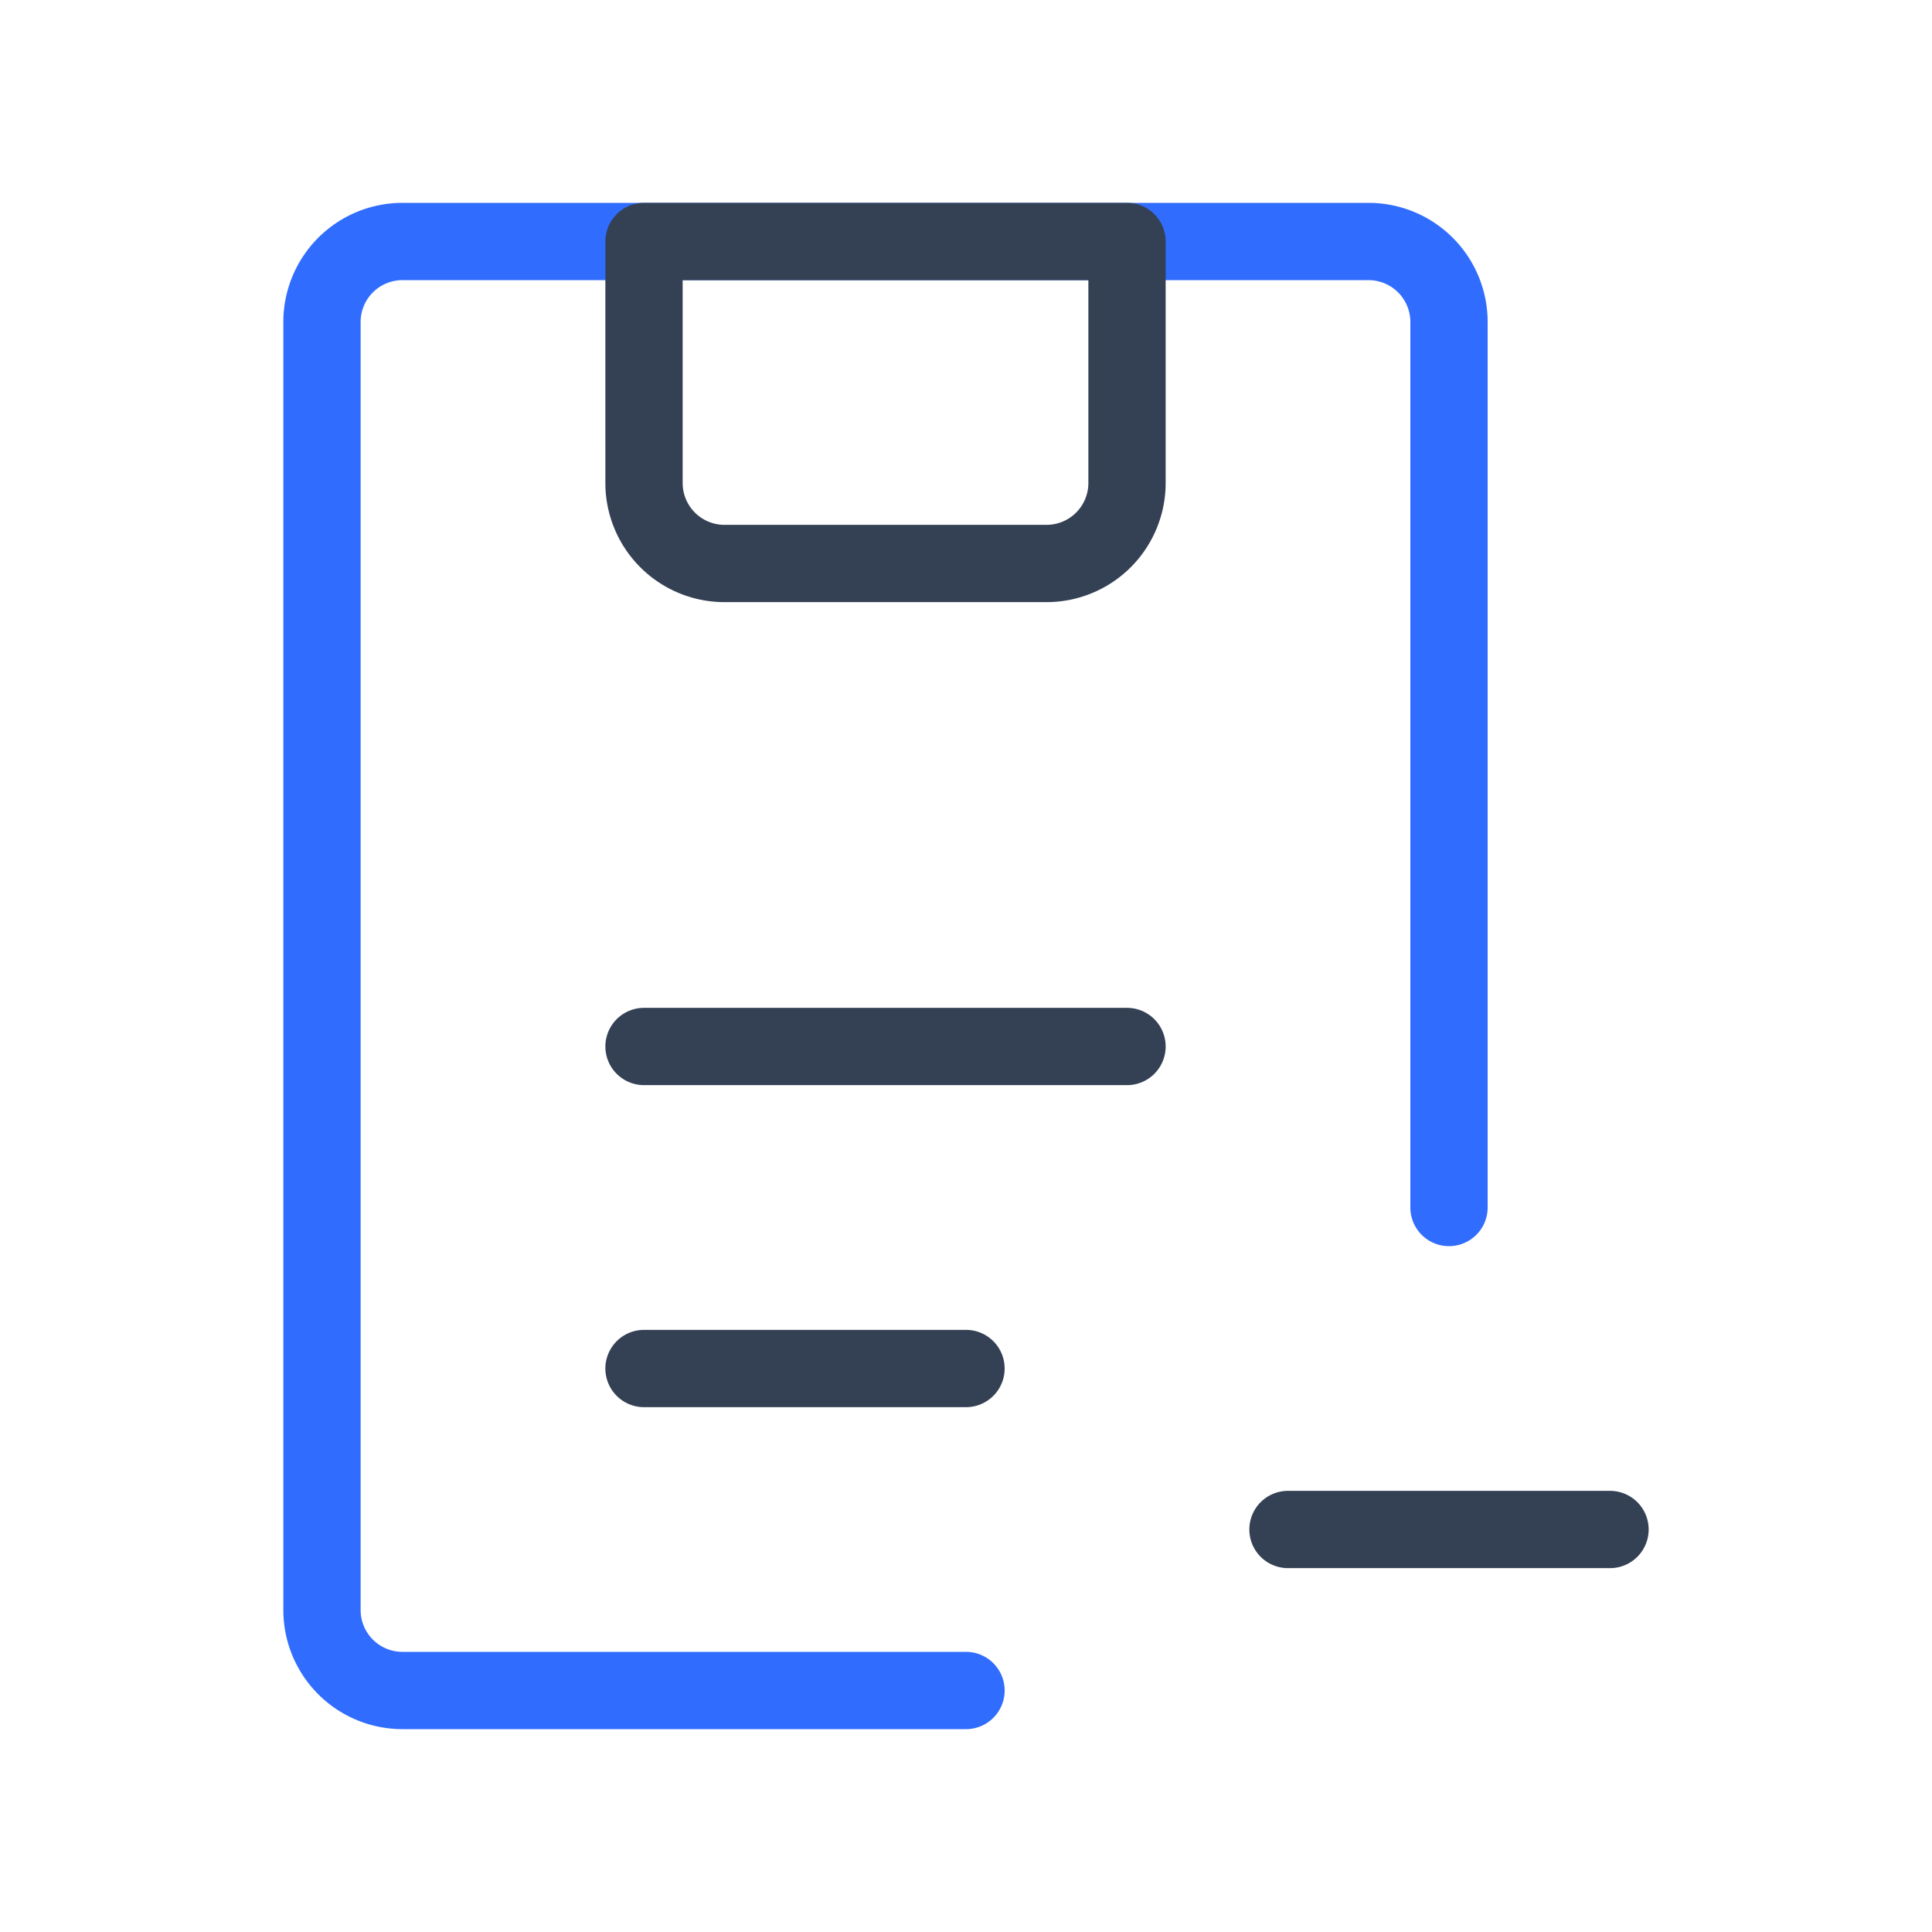 <svg xmlns="http://www.w3.org/2000/svg" width="1em" height="1em" viewBox="0 0 50 50"><g fill="none" stroke-linecap="round" stroke-linejoin="round" stroke-width="2"><path stroke="#306CFE" d="M37.5 31.25V8.333a2.083 2.083 0 0 0-2.083-2.083h-25a2.083 2.083 0 0 0-2.084 2.083v33.334a2.083 2.083 0 0 0 2.084 2.083H25"/><path stroke="#344054" d="M33.333 39.583h8.334m-25-33.333h12.5v6.25a2.083 2.083 0 0 1-2.084 2.083H18.75a2.083 2.083 0 0 1-2.083-2.083zm0 29.167H25zm0-8.334h12.5z"/></g></svg>